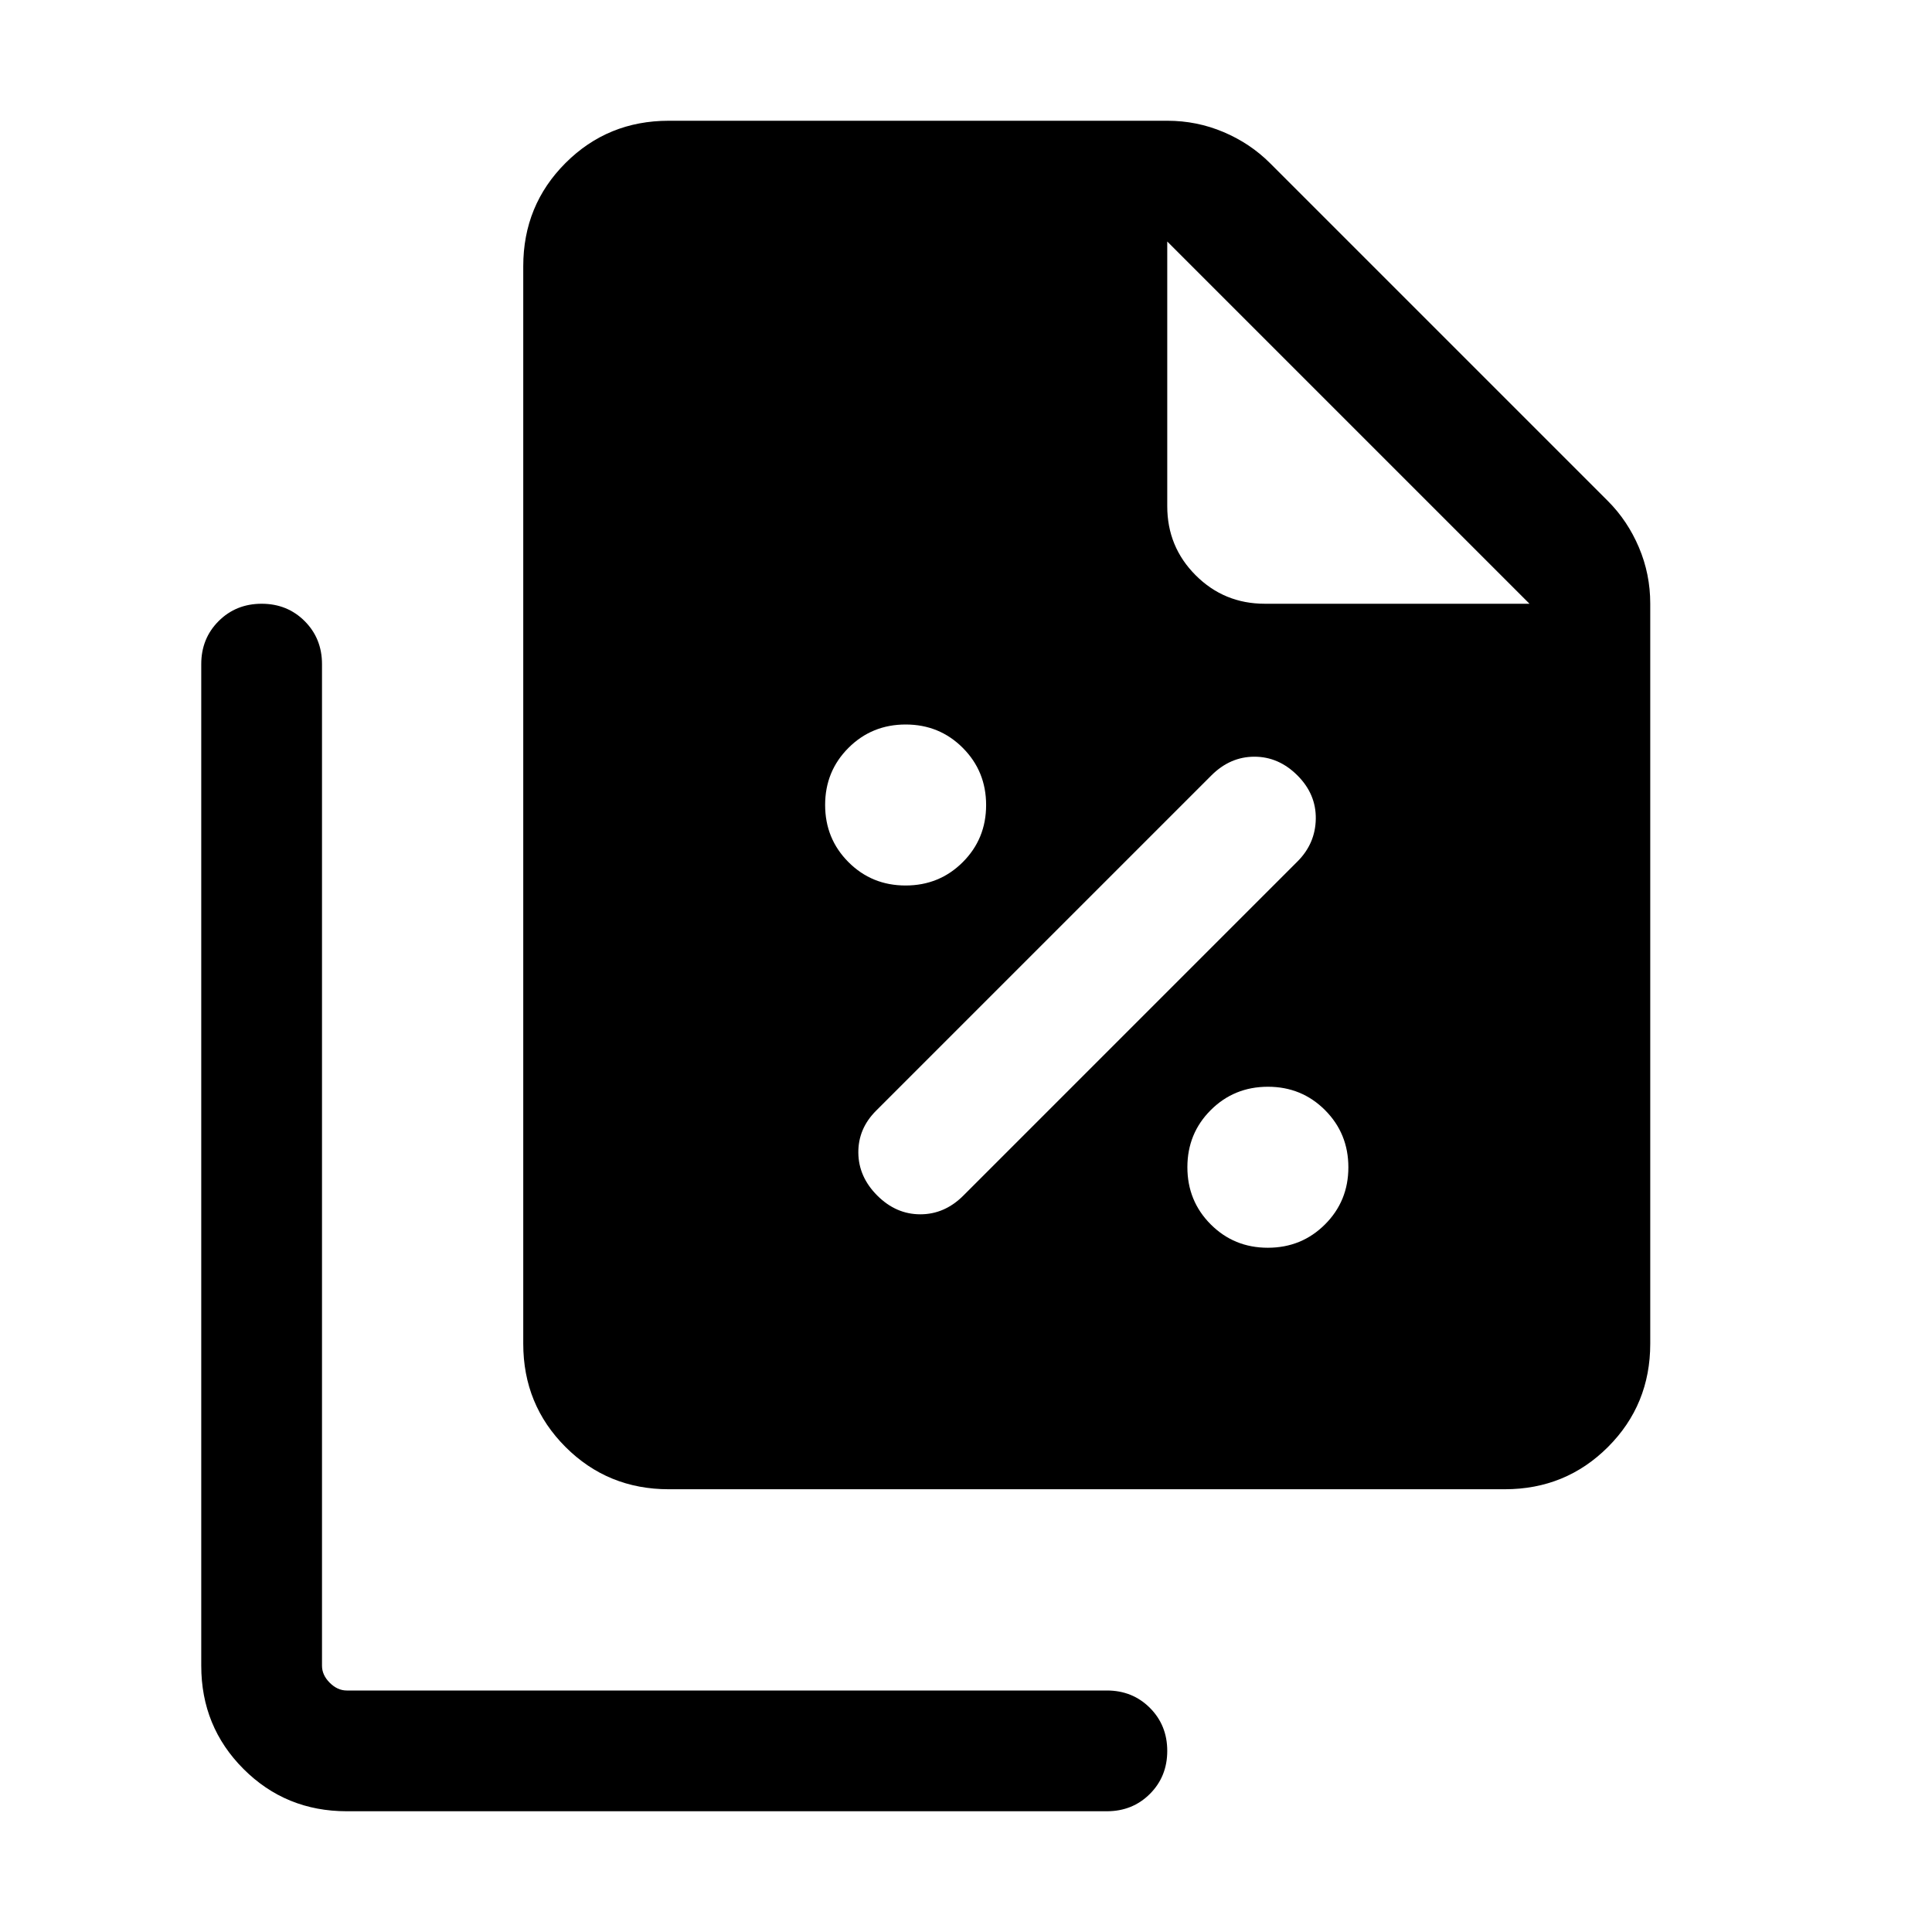 <svg xmlns="http://www.w3.org/2000/svg" height="24" viewBox="0 96 960 960" width="24"><path d="M449.978 535.999q16.791 0 28.406-11.594 11.615-11.593 11.615-28.384t-11.593-28.406Q466.812 456 450.022 456q-16.791 0-28.406 11.594-11.615 11.593-11.615 28.384 0 16.79 11.593 28.405 11.594 11.616 28.384 11.616Zm28.714 154.077 166-166q8.923-8.923 9.115-21.192.192-12.269-9.115-21.577Q635.384 472 623.308 472q-12.077 0-21.384 9.307L435.308 647.923q-8.923 8.923-8.807 20.884.115 11.961 9.423 21.269 9.307 9.307 21.384 9.307 12.076 0 21.384-9.307Zm151.286 25.923q16.791 0 28.406-11.594 11.615-11.593 11.615-28.384t-11.593-28.406Q646.812 636 630.022 636q-16.791 0-28.406 11.594-11.615 11.593-11.615 28.384 0 16.79 11.593 28.405 11.594 11.616 28.384 11.616Zm117.713 120H332.309q-30.308 0-51.308-21t-21-51.308V228.309q0-30.308 21-51.308t51.308-21h247.769q14.632 0 27.893 5.616 13.26 5.615 23.107 15.461l167.844 167.844q9.846 9.847 15.461 23.107 5.616 13.261 5.616 27.893v367.769q0 30.308-21 51.308t-51.308 21Zm12.309-440L580.001 216v131.538q0 20.192 14.135 34.326 14.134 14.135 34.326 14.135H760Zm-587.691 600q-30.308 0-51.308-21t-21-51.308v-497.69q0-12.75 8.629-21.375t21.384-8.625q12.756 0 21.371 8.625Q160 413.251 160 426.001v497.69q0 4.616 3.846 8.463 3.847 3.846 8.463 3.846h377.69q12.75 0 21.375 8.629 8.625 8.628 8.625 21.384 0 12.755-8.625 21.37-8.625 8.616-21.375 8.616h-377.69Z"/></svg>